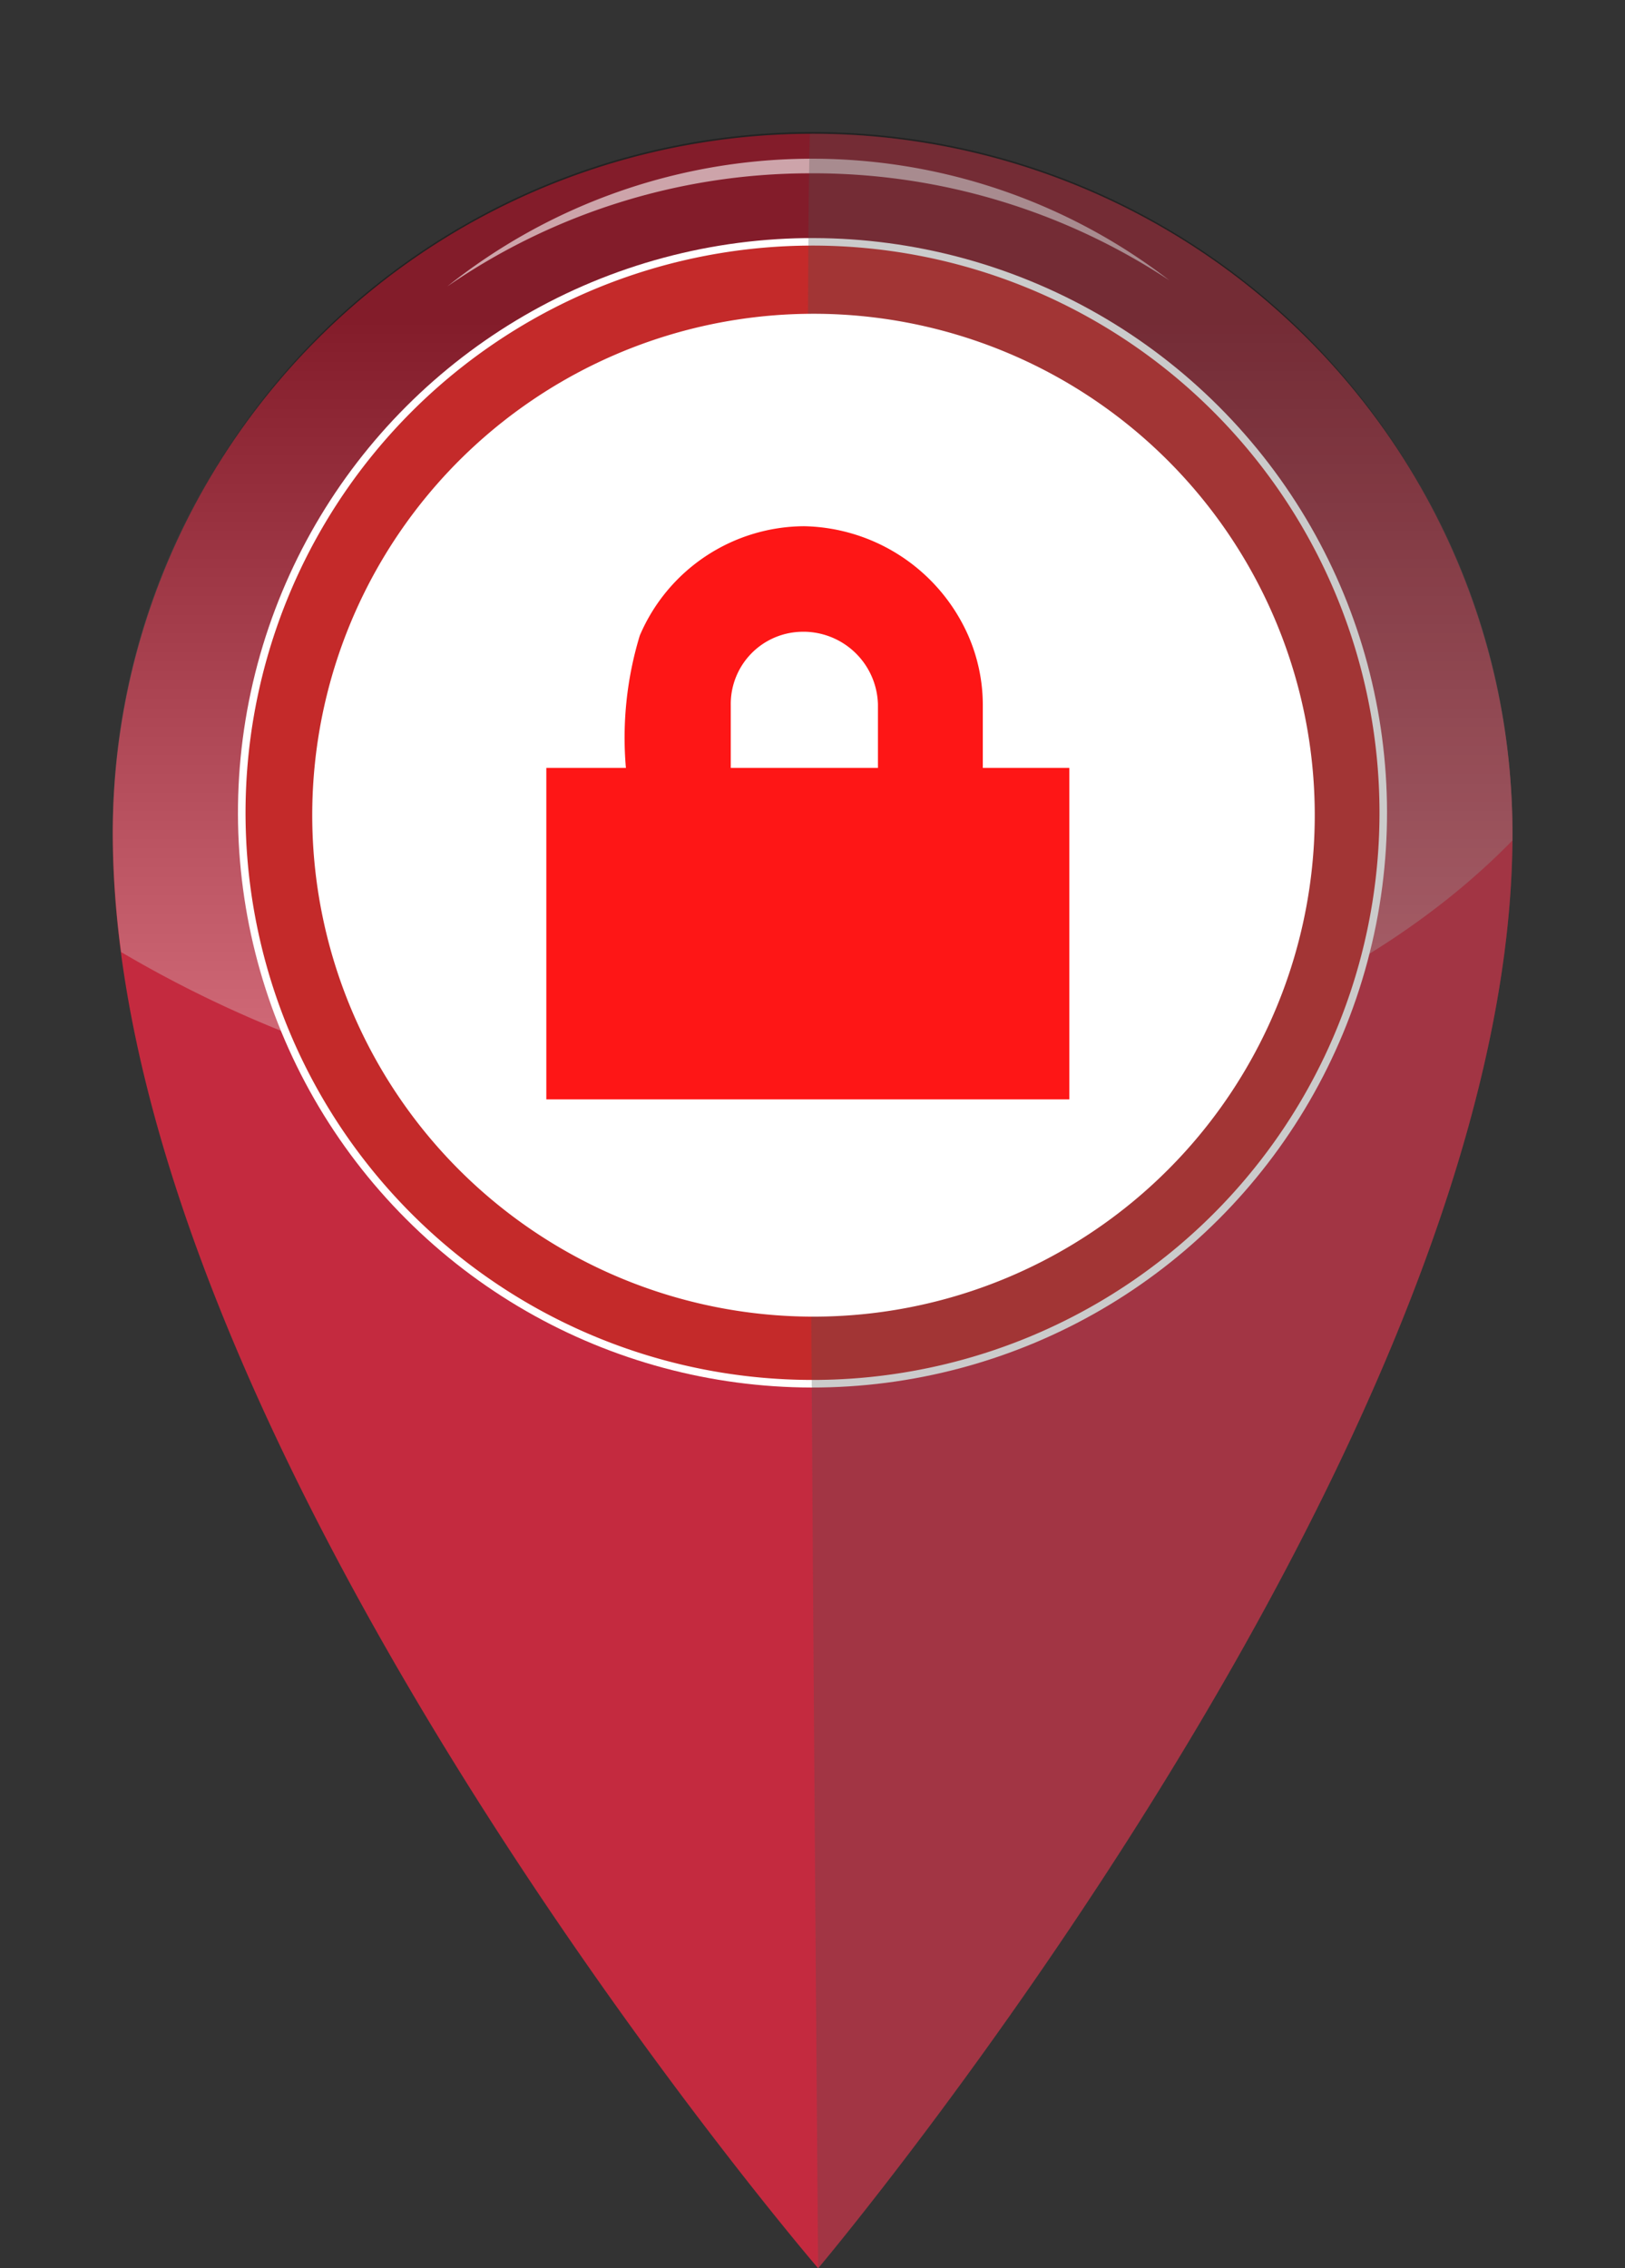 <svg xmlns="http://www.w3.org/2000/svg" xmlns:xlink="http://www.w3.org/1999/xlink" width="49.973" height="69.73" viewBox="0 0 49.973 69.73">
  <rect x="0" y="0" width="49.973" height="69.73" fill="#333333" stroke="none"/>
  <defs>
    <linearGradient id="linear-gradient" x1="0.516" y1="1.681" x2="0.516" y2="-0.097" gradientUnits="objectBoundingBox">
      <stop offset="0.39" stop-color="#fff"/>
      <stop offset="0.837"/>
    </linearGradient>
  </defs>
  <g id="Grupo_133" data-name="Grupo 133" transform="translate(0)">
    <path id="Trazado_3829" data-name="Trazado 3829" d="M581.117,165.561c.072,18.771-21.352,44.179-21.352,44.179s-21.619-25.161-21.692-44.013a21.522,21.522,0,0,1,43.044-.166Z" transform="translate(-534.605 -140.01)" fill="#c42a3f"/>
    <path id="Trazado_3830" data-name="Trazado 3830" d="M559.52,143.049a21.522,21.522,0,0,0-21.439,21.6,28.134,28.134,0,0,0,.257,3.608,36.571,36.571,0,0,0,19.373,5.055c9.841-.038,18.477-3.417,23.412-8.487,0-.114,0-.228,0-.341A21.522,21.522,0,0,0,559.52,143.049Z" transform="translate(-534.613 -138.989)" opacity="0.33" fill="url(#linear-gradient)" style="mix-blend-mode: screen;isolation: isolate"/>
    <path id="Trazado_3831" data-name="Trazado 3831" d="M759.6,160.27a19.884,19.884,0,0,1,11.116,3.292,18,18,0,0,0-22.207.185A19.651,19.651,0,0,1,759.6,160.27Z" transform="translate(-734.753 -154.942)" fill="#fff" opacity="0.6"/>
    <circle id="Elipse_26" data-name="Elipse 26" cx="17.668" cy="17.668" r="17.668" transform="translate(0 24.987) rotate(-45)" fill="#fff"/>
    <path id="Trazado_3832" data-name="Trazado 3832" d="M656.471,231.827a17.436,17.436,0,1,1-17.5-17.369A17.436,17.436,0,0,1,656.471,231.827Z" transform="translate(-614.048 -206.908)" fill="#c42a2a"/>
    <path id="Trazado_3833" data-name="Trazado 3833" d="M996.965,165.561c.072,18.771-21.352,44.179-21.352,44.179s-.486-57.95-.253-65.618A21.523,21.523,0,0,1,996.965,165.561Z" transform="translate(-950.453 -140.01)" fill="#525252" opacity="0.3" style="mix-blend-mode: overlay;isolation: isolate"/>
    <path id="Trazado_3835" data-name="Trazado 3835" d="M693.779,271.166a15.415,15.415,0,1,1-15.474-15.355A15.414,15.414,0,0,1,693.779,271.166Z" transform="translate(-653.347 -246.165)" fill="#fff"/>
    <path id="lock" d="M9.495,0A5.524,5.524,0,0,0,4.443,3.361,10.783,10.783,0,0,0,4.016,7.43H1.569V17.62H17.653V7.43H14.992V5.5a5.335,5.335,0,0,0-.447-2.137A5.639,5.639,0,0,0,9.495,0Zm0,3.244a2.294,2.294,0,0,1,2.272,2.234V7.43H7.241V5.5A2.22,2.22,0,0,1,9.494,3.245Z" transform="translate(15.232 16.177)" fill="#fe1616"/>
  </g>
</svg>
